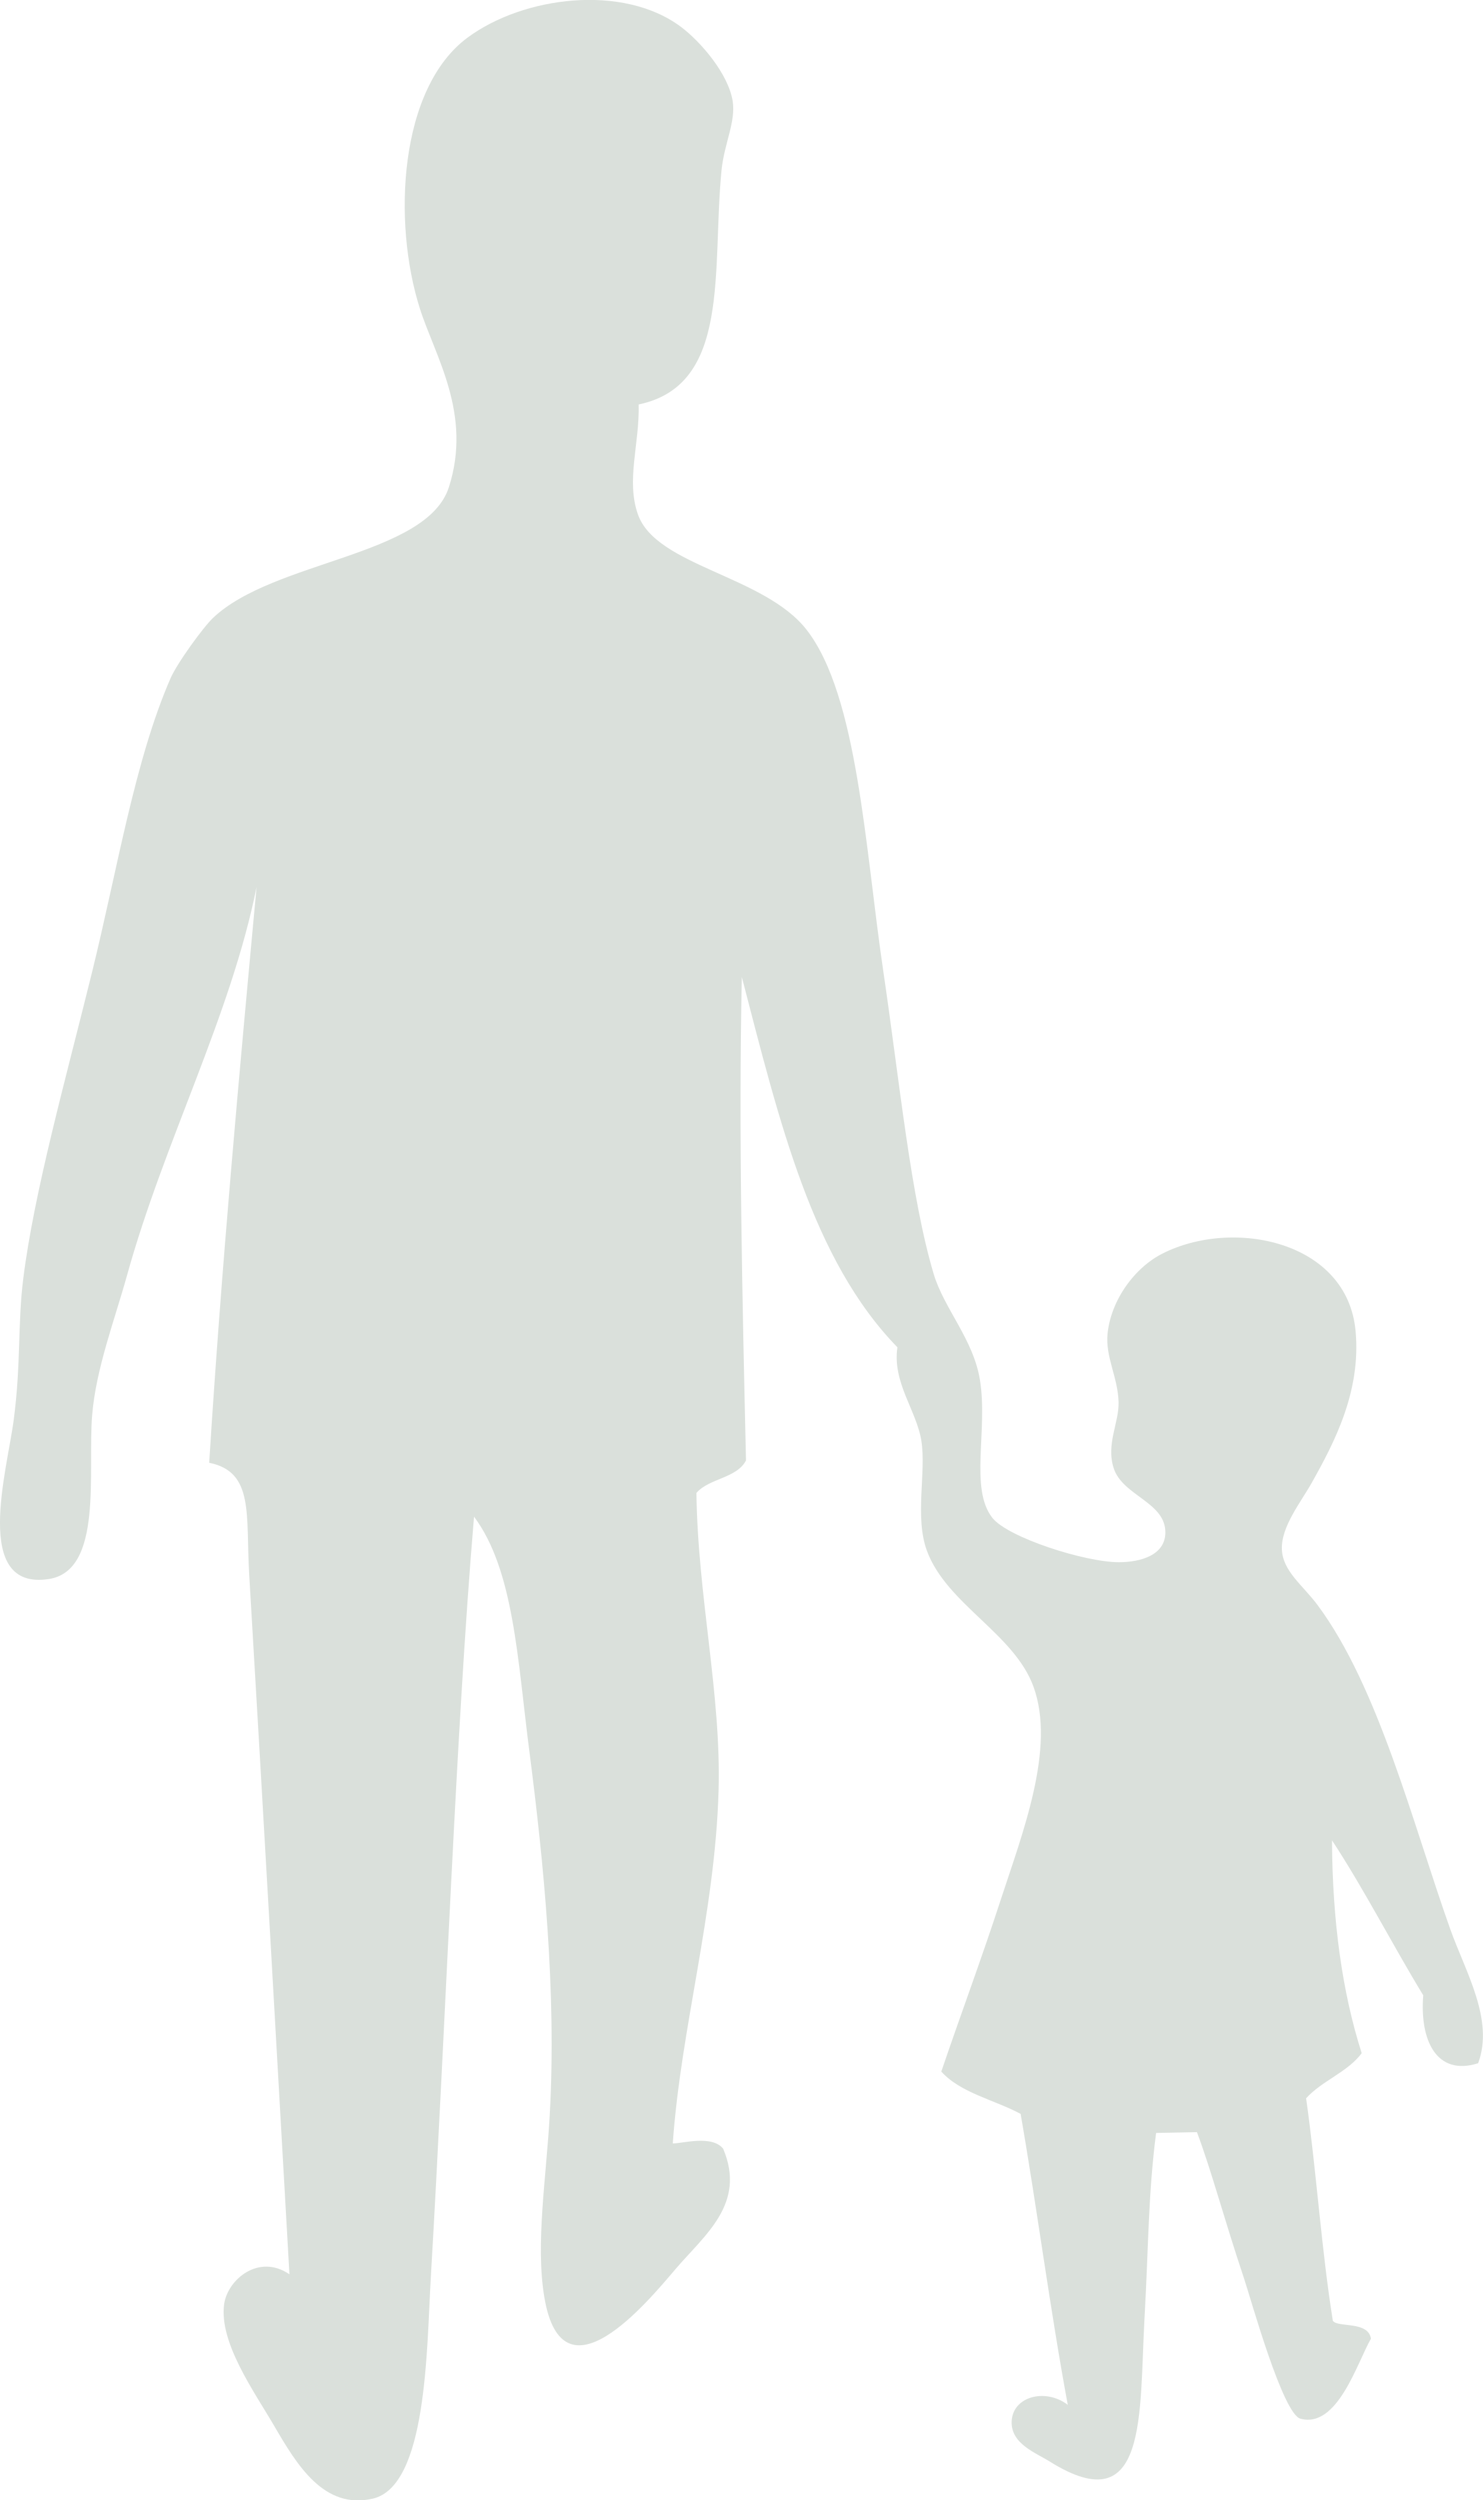 <?xml version="1.0" encoding="utf-8"?>
<!-- Generator: Adobe Illustrator 15.1.0, SVG Export Plug-In . SVG Version: 6.00 Build 0)  -->
<!DOCTYPE svg PUBLIC "-//W3C//DTD SVG 1.1//EN" "http://www.w3.org/Graphics/SVG/1.1/DTD/svg11.dtd">
<svg version="1.1" id="Layer_1" xmlns="http://www.w3.org/2000/svg" xmlns:xlink="http://www.w3.org/1999/xlink" x="0px" y="0px"
	 width="40.898px" height="68.943px" viewBox="0 0 40.898 68.943" enable-background="new 0 0 40.898 68.943" xml:space="preserve">
<path fill="#DAE0DB" d="M7.076,24.458c-0.713,3.56-2.548,7.01-3.578,10.728c-0.332,1.196-0.852,2.559-0.956,3.83
	c-0.129,1.564,0.314,4.3-1.202,4.527c-2.113,0.318-1.141-3.003-0.961-4.395c0.205-1.57,0.104-2.632,0.264-3.903
	c0.304-2.402,1.156-5.438,1.896-8.439c0.706-2.87,1.18-5.844,2.163-8.1c0.18-0.416,0.904-1.414,1.176-1.67
	c1.674-1.586,5.894-1.698,6.502-3.604c0.646-2.021-0.382-3.609-0.799-4.918c-0.764-2.396-0.575-6.079,1.312-7.476
	c1.538-1.14,4.288-1.489,5.882-0.3c0.545,0.407,1.307,1.292,1.43,2.046c0.091,0.579-0.234,1.176-0.307,1.912
	c-0.269,2.752,0.27,5.923-2.285,6.457c0.027,1.088-0.352,2.095-0.021,3.03c0.503,1.434,3.49,1.683,4.657,3.189
	c1.408,1.817,1.609,6.018,2.108,9.393c0.459,3.111,0.757,6.234,1.393,8.368c0.285,0.952,1.094,1.801,1.274,2.917
	c0.226,1.384-0.292,2.996,0.343,3.804c0.422,0.539,2.542,1.223,3.489,1.224c0.619-0.001,1.271-0.202,1.282-0.808
	c0.014-0.852-1.18-1.017-1.426-1.788c-0.212-0.667,0.149-1.241,0.136-1.819c-0.021-0.704-0.371-1.242-0.303-1.898
	c0.099-0.918,0.741-1.807,1.514-2.198c1.943-0.985,5.098-0.351,5.325,2.137c0.154,1.672-0.589,3.078-1.208,4.183
	c-0.295,0.527-0.85,1.211-0.824,1.836c0.021,0.602,0.579,0.992,0.984,1.537c1.683,2.263,2.631,6.045,3.656,8.928
	c0.422,1.186,1.219,2.504,0.772,3.706c-1.156,0.365-1.614-0.645-1.514-1.873c-0.856-1.406-1.621-2.909-2.516-4.274
	c0.01,2.229,0.282,4.189,0.819,5.87c-0.395,0.528-1.097,0.759-1.533,1.244c0.284,2.006,0.421,4.164,0.737,6.134
	c0.127,0.196,0.977-0.003,1.051,0.495c-0.379,0.655-0.92,2.479-1.943,2.206c-0.49-0.129-1.362-3.283-1.555-3.861
	c-0.569-1.7-0.892-2.952-1.301-4.041c-0.376,0.007-0.751,0.016-1.126,0.022c-0.219,1.7-0.205,3.047-0.32,5.116
	c-0.148,2.632,0.1,5.635-2.602,3.952c-0.4-0.251-1.077-0.492-1.062-1.103c0.019-0.7,0.932-0.938,1.548-0.467
	c-0.486-2.619-0.841-5.374-1.3-8.023c-0.729-0.391-1.652-0.575-2.188-1.167c0.534-1.573,1.107-3.104,1.63-4.71
	c0.606-1.859,1.532-4.207,0.911-5.907c-0.533-1.463-2.396-2.274-2.938-3.745c-0.342-0.933-0.015-2.158-0.152-3.028
	c-0.134-0.844-0.805-1.609-0.661-2.582c-2.345-2.411-3.247-6.19-4.291-10.211c-0.091,4.318,0.013,8.825,0.115,13.331
	c-0.254,0.493-1.021,0.491-1.367,0.896c0.036,2.846,0.688,5.563,0.611,8.212c-0.097,3.38-1.043,6.558-1.263,9.726
	c0.271,0.001,1.076-0.241,1.389,0.144c0.644,1.521-0.514,2.381-1.313,3.32c-0.765,0.896-3.123,3.767-3.619,0.77
	c-0.246-1.474,0.055-3.293,0.15-5.024c0.188-3.392-0.165-6.947-0.563-10.031c-0.327-2.53-0.426-4.991-1.525-6.462
	c-0.5,5.895-0.789,14.105-1.192,20.979c-0.115,1.966-0.098,5.747-1.599,6.098c-1.354,0.313-2.099-0.94-2.729-2.021
	c-0.545-0.933-1.521-2.293-1.371-3.348c0.098-0.672,0.954-1.396,1.8-0.817c-0.326-5.761-0.731-12.916-1.109-19.285
	c-0.098-1.648,0.146-2.842-1.104-3.093C6.107,34.943,6.589,29.698,7.076,24.458"/>
</svg>
